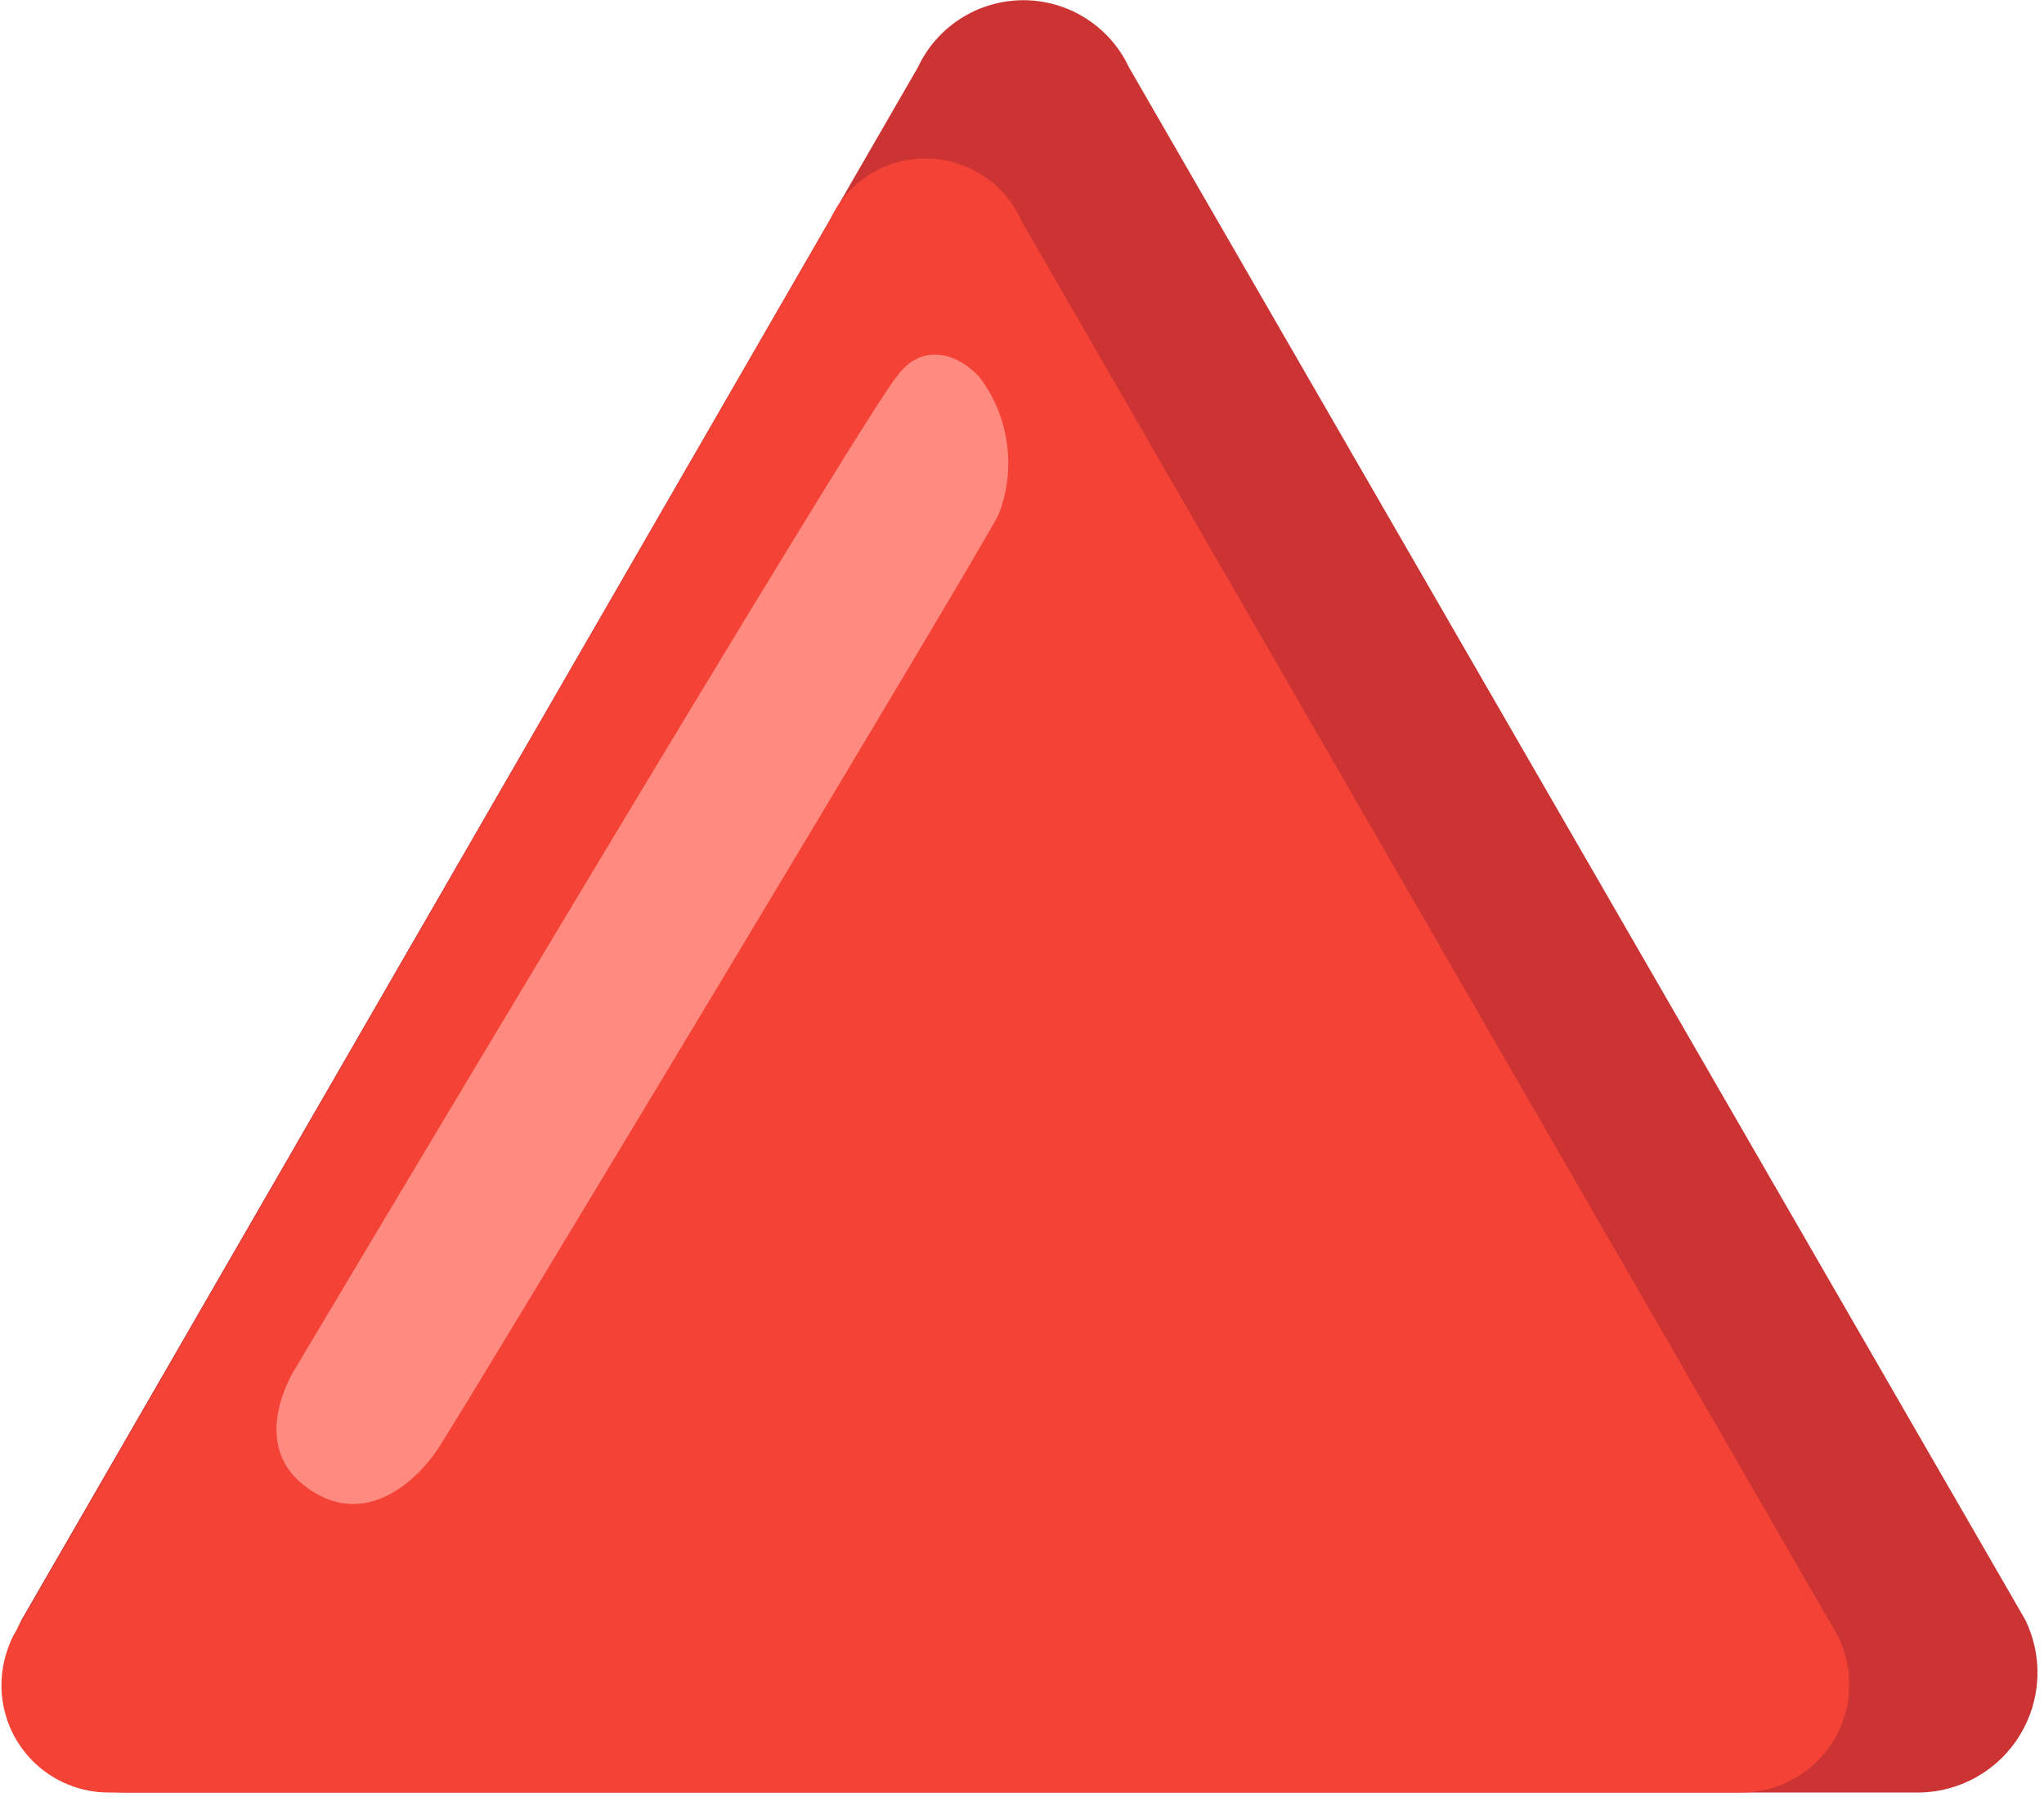 <svg width="257" height="226" viewBox="0 0 257 226" fill="none" xmlns="http://www.w3.org/2000/svg">
<path d="M141.958 8.483L254.639 203.663C255.758 205.944 256.283 208.469 256.167 211.006C256.049 213.543 255.293 216.009 253.968 218.176C252.645 220.344 250.794 222.141 248.59 223.403C246.386 224.665 243.899 225.351 241.359 225.394H15.997C7.828 225.515 1.107 218.955 0.986 210.786C0.946 208.291 1.55 205.876 2.717 203.663L115.398 8.483C116.578 5.956 118.455 3.819 120.806 2.321C123.158 0.823 125.89 0.027 128.678 0.027C131.468 0.027 134.198 0.823 136.549 2.321C138.903 3.819 140.778 5.956 141.958 8.483Z" fill="#CC3333"/>
<path d="M128.438 27.795L231.058 205.67C232.101 207.739 232.6 210.039 232.505 212.352C232.41 214.667 231.725 216.919 230.516 218.894C229.307 220.869 227.612 222.503 225.595 223.64C223.576 224.776 221.302 225.38 218.985 225.389H13.745C11.967 225.402 10.205 225.061 8.559 224.39C6.914 223.717 5.418 222.725 4.157 221.473C2.897 220.219 1.896 218.728 1.214 217.088C0.532 215.446 0.181 213.685 0.183 211.908C0.183 209.735 0.706 207.602 1.672 205.67L104.292 27.795C104.991 26.206 105.997 24.772 107.252 23.573C108.508 22.375 109.987 21.437 111.606 20.812C113.226 20.188 114.953 19.888 116.688 19.933C118.424 19.978 120.133 20.366 121.717 21.074C124.695 22.362 127.11 24.777 128.438 27.795Z" fill="#F44336"/>
<path d="M112.819 47.272C108.714 51.86 37.202 171.946 37.202 171.946C37.202 171.946 31.085 181.161 38.208 186.755C45.372 192.389 52.012 186.755 55.07 182.168C58.129 177.58 123.041 69.768 125.576 64.657C126.684 61.785 127.032 58.679 126.587 55.633C126.143 52.587 124.921 49.708 123.041 47.272C119.459 43.691 115.395 43.691 112.819 47.272Z" fill="#FF8A80"/>
</svg>
